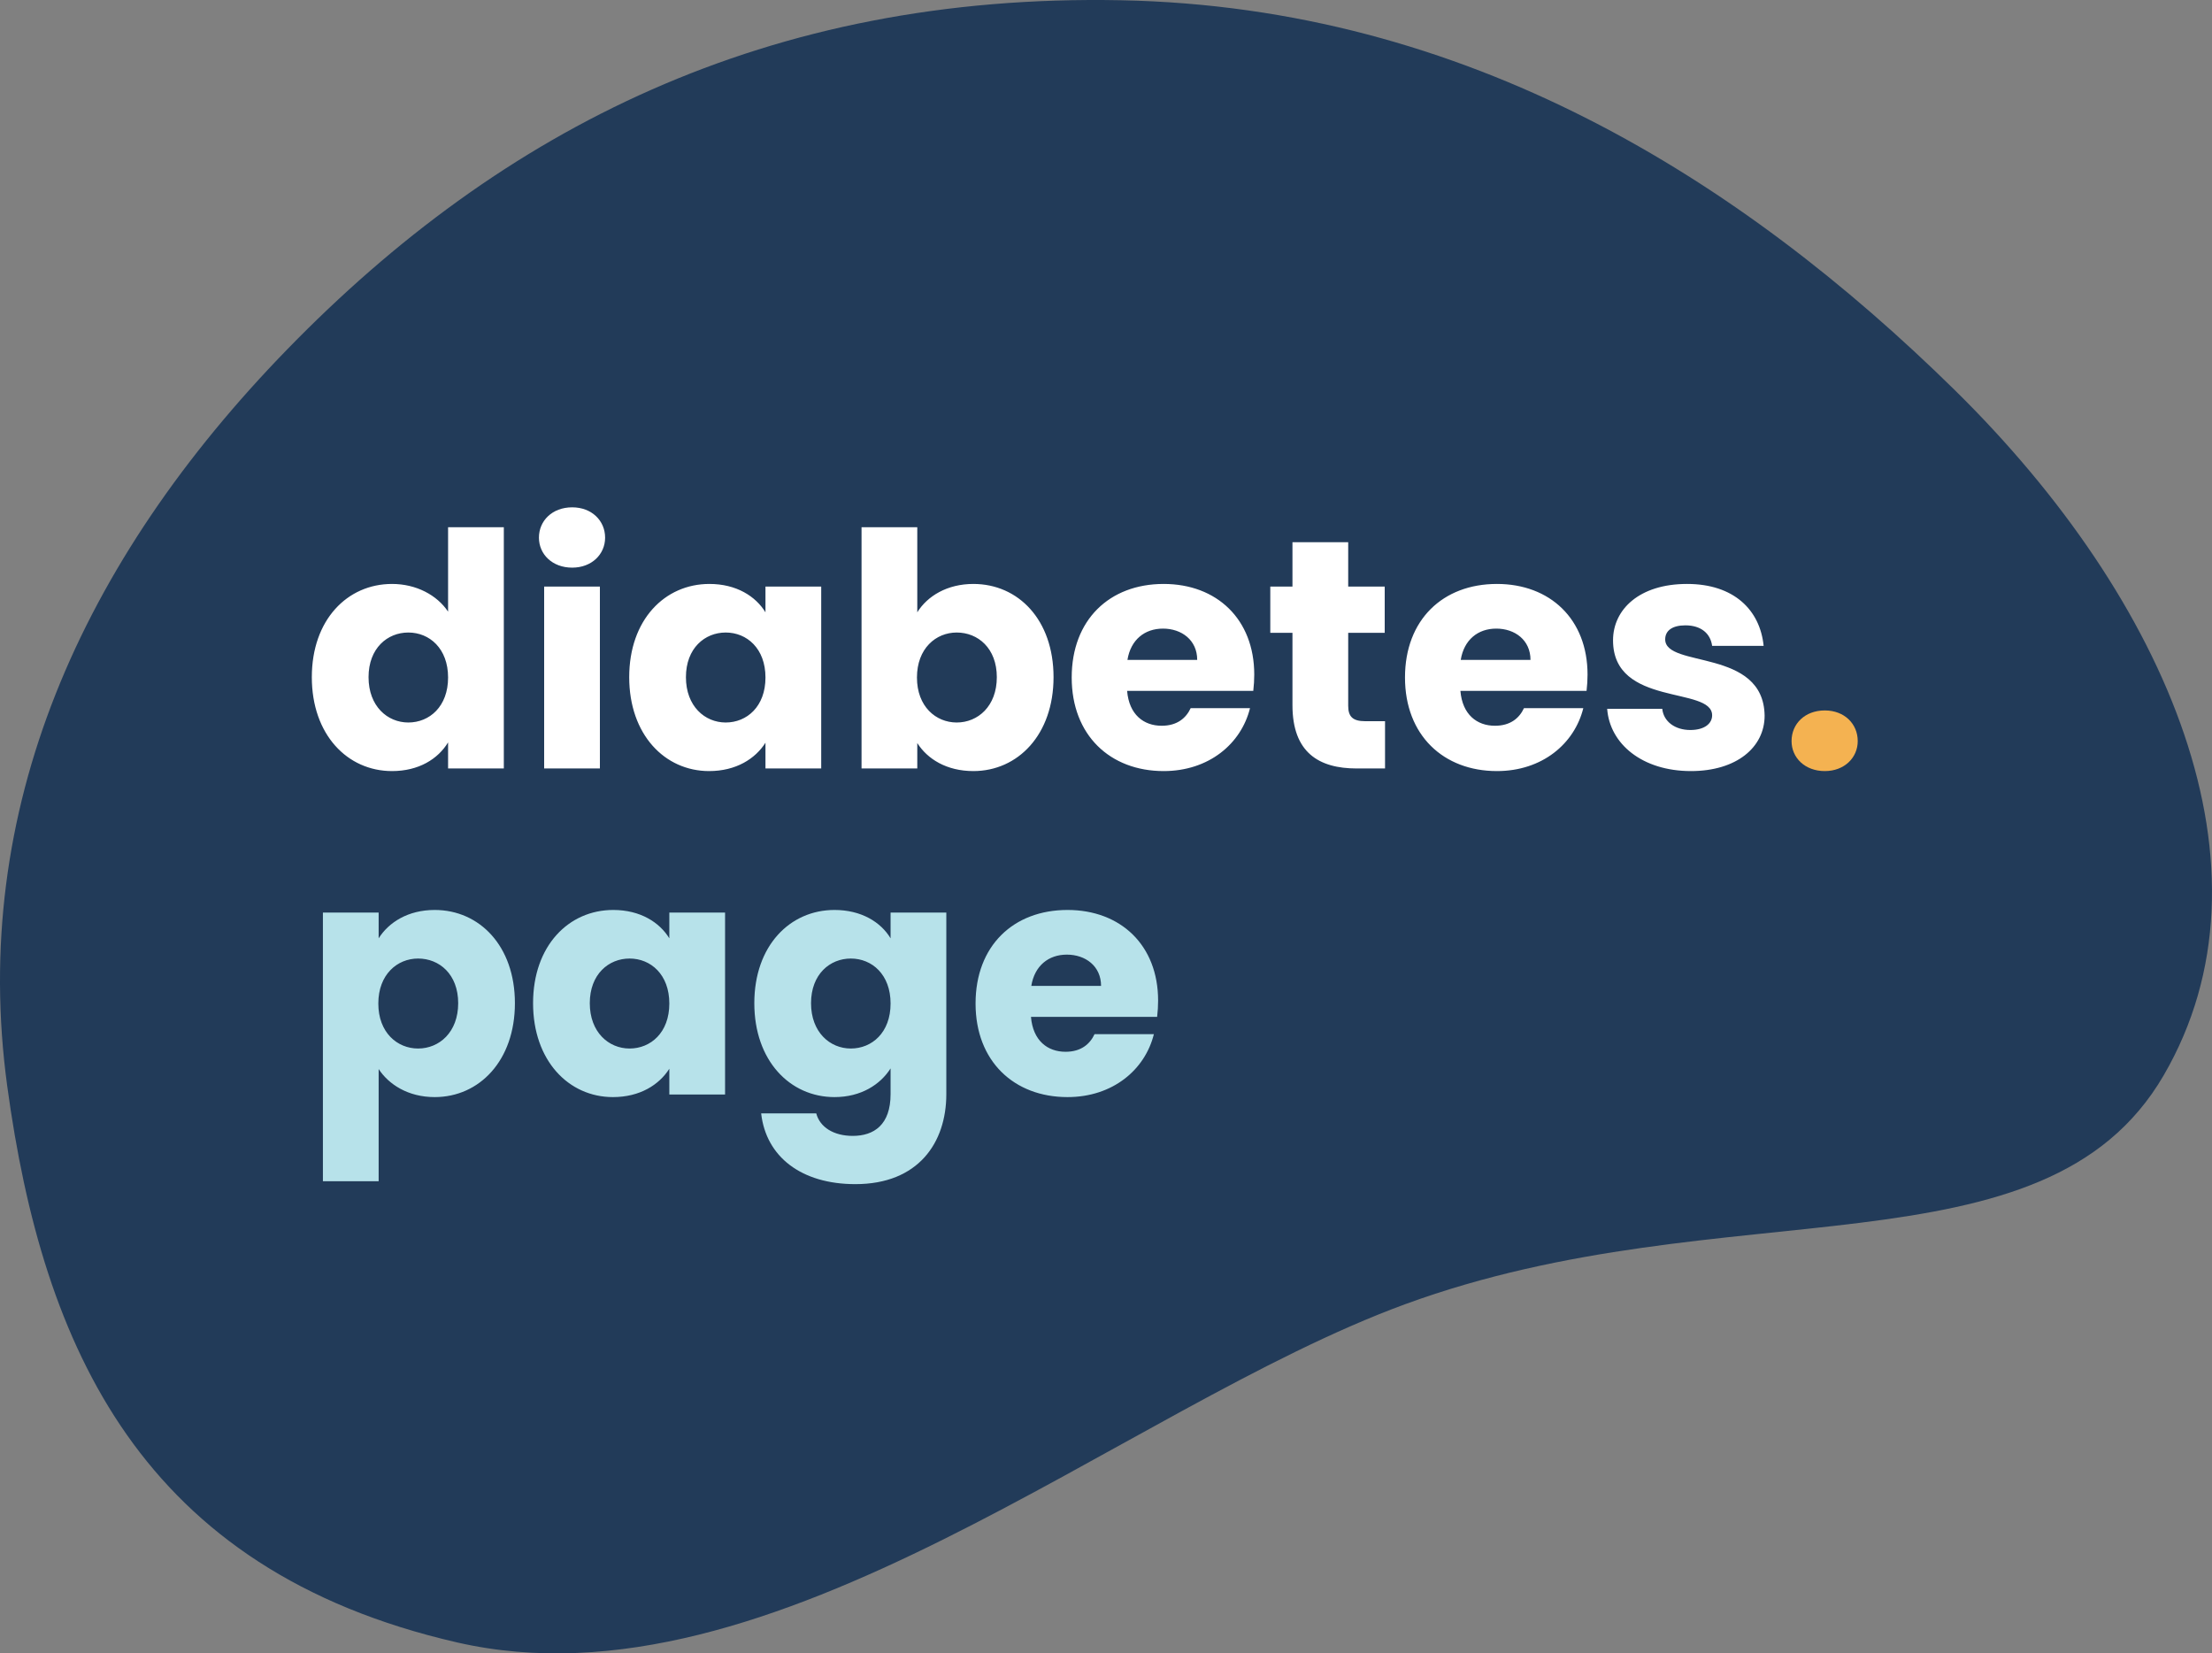 <svg width="95" height="71" viewBox="0 0 95 71" fill="none" xmlns="http://www.w3.org/2000/svg">
<rect x="0" y="0" width="95" height="71" fill="#808080" stroke="none"/>
<path fill-rule="evenodd" clip-rule="evenodd" d="M48.152 0.011C62.997 0.305 74.737 7.689 83.956 16.755C93.124 25.77 98.063 37.342 92.926 46.176C87.79 55.01 74.126 50.959 60.342 56.008C48.181 60.464 33.201 73.641 19.631 70.53C6.06 67.418 1.837 57.852 0.31 46.637C-1.3 34.807 3.454 24.127 12.347 14.991C21.539 5.547 32.939 -0.29 48.152 0.011Z" fill="#223B59"/>
<path d="M13.392 29.08C13.392 31.544 14.918 33.112 16.836 33.112C17.984 33.112 18.81 32.594 19.244 31.88V33H21.638V22.64H19.244V26.266C18.768 25.552 17.872 25.076 16.836 25.076C14.918 25.076 13.392 26.616 13.392 29.08ZM19.244 29.094C19.244 30.34 18.446 31.026 17.536 31.026C16.64 31.026 15.828 30.326 15.828 29.08C15.828 27.834 16.64 27.162 17.536 27.162C18.446 27.162 19.244 27.848 19.244 29.094ZM23.37 33H25.764V25.188H23.37V33ZM24.574 24.376C25.414 24.376 25.988 23.802 25.988 23.088C25.988 22.36 25.414 21.786 24.574 21.786C23.72 21.786 23.146 22.36 23.146 23.088C23.146 23.802 23.72 24.376 24.574 24.376ZM27.023 29.08C27.023 31.544 28.549 33.112 30.453 33.112C31.615 33.112 32.441 32.58 32.875 31.894V33H35.269V25.188H32.875V26.294C32.455 25.608 31.629 25.076 30.467 25.076C28.549 25.076 27.023 26.616 27.023 29.08ZM32.875 29.094C32.875 30.34 32.077 31.026 31.167 31.026C30.271 31.026 29.459 30.326 29.459 29.08C29.459 27.834 30.271 27.162 31.167 27.162C32.077 27.162 32.875 27.848 32.875 29.094ZM39.395 26.294V22.64H37.001V33H39.395V31.908C39.829 32.594 40.655 33.112 41.803 33.112C43.721 33.112 45.247 31.544 45.247 29.08C45.247 26.616 43.735 25.076 41.803 25.076C40.683 25.076 39.829 25.594 39.395 26.294ZM42.811 29.08C42.811 30.326 41.999 31.026 41.089 31.026C40.193 31.026 39.381 30.34 39.381 29.094C39.381 27.848 40.193 27.162 41.089 27.162C41.999 27.162 42.811 27.834 42.811 29.08ZM49.947 26.994C50.745 26.994 51.417 27.484 51.417 28.338H48.421C48.561 27.47 49.163 26.994 49.947 26.994ZM53.685 30.41H51.137C50.941 30.83 50.563 31.166 49.891 31.166C49.121 31.166 48.491 30.69 48.407 29.668H53.825C53.853 29.43 53.867 29.192 53.867 28.968C53.867 26.588 52.257 25.076 49.975 25.076C47.651 25.076 46.027 26.616 46.027 29.094C46.027 31.572 47.679 33.112 49.975 33.112C51.921 33.112 53.307 31.936 53.685 30.41ZM55.508 30.284C55.508 32.314 56.642 33 58.266 33H59.484V30.97H58.63C58.098 30.97 57.902 30.774 57.902 30.312V27.176H59.47V25.188H57.902V23.284H55.508V25.188H54.556V27.176H55.508V30.284ZM64.261 26.994C65.059 26.994 65.731 27.484 65.731 28.338H62.735C62.875 27.47 63.477 26.994 64.261 26.994ZM67.999 30.41H65.451C65.255 30.83 64.877 31.166 64.205 31.166C63.435 31.166 62.805 30.69 62.721 29.668H68.139C68.167 29.43 68.181 29.192 68.181 28.968C68.181 26.588 66.571 25.076 64.289 25.076C61.965 25.076 60.341 26.616 60.341 29.094C60.341 31.572 61.993 33.112 64.289 33.112C66.235 33.112 67.621 31.936 67.999 30.41ZM75.786 30.732C75.744 27.82 71.516 28.702 71.516 27.456C71.516 27.078 71.824 26.854 72.384 26.854C73.056 26.854 73.462 27.204 73.532 27.736H75.744C75.59 26.196 74.47 25.076 72.454 25.076C70.41 25.076 69.276 26.168 69.276 27.498C69.276 30.368 73.532 29.458 73.532 30.718C73.532 31.068 73.21 31.348 72.594 31.348C71.936 31.348 71.446 30.984 71.39 30.438H69.024C69.136 31.95 70.536 33.112 72.622 33.112C74.582 33.112 75.786 32.09 75.786 30.732Z" fill="white"/>
<path d="M79.785 31.824C79.785 31.082 79.211 30.508 78.371 30.508C77.517 30.508 76.943 31.082 76.943 31.824C76.943 32.538 77.517 33.112 78.371 33.112C79.211 33.112 79.785 32.538 79.785 31.824Z" fill="#F4B251"/>
<path d="M16.262 40.294V39.188H13.868V50.724H16.262V45.908C16.696 46.566 17.522 47.112 18.67 47.112C20.588 47.112 22.114 45.544 22.114 43.08C22.114 40.616 20.588 39.076 18.67 39.076C17.522 39.076 16.696 39.608 16.262 40.294ZM19.678 43.08C19.678 44.326 18.866 45.026 17.956 45.026C17.06 45.026 16.248 44.34 16.248 43.094C16.248 41.848 17.06 41.162 17.956 41.162C18.866 41.162 19.678 41.834 19.678 43.08ZM22.894 43.08C22.894 45.544 24.42 47.112 26.324 47.112C27.486 47.112 28.312 46.58 28.746 45.894V47H31.14V39.188H28.746V40.294C28.326 39.608 27.5 39.076 26.338 39.076C24.42 39.076 22.894 40.616 22.894 43.08ZM28.746 43.094C28.746 44.34 27.948 45.026 27.038 45.026C26.142 45.026 25.33 44.326 25.33 43.08C25.33 41.834 26.142 41.162 27.038 41.162C27.948 41.162 28.746 41.848 28.746 43.094ZM32.396 43.08C32.396 45.544 33.922 47.112 35.84 47.112C36.988 47.112 37.814 46.566 38.248 45.88V46.986C38.248 48.302 37.534 48.778 36.624 48.778C35.798 48.778 35.21 48.4 35.056 47.812H32.69C32.9 49.674 34.412 50.85 36.736 50.85C39.438 50.85 40.642 49.072 40.642 46.986V39.188H38.248V40.294C37.828 39.594 36.988 39.076 35.84 39.076C33.922 39.076 32.396 40.616 32.396 43.08ZM38.248 43.094C38.248 44.34 37.45 45.026 36.54 45.026C35.644 45.026 34.832 44.326 34.832 43.08C34.832 41.834 35.644 41.162 36.54 41.162C37.45 41.162 38.248 41.848 38.248 43.094ZM45.818 40.994C46.616 40.994 47.288 41.484 47.288 42.338H44.292C44.432 41.47 45.034 40.994 45.818 40.994ZM49.556 44.41H47.008C46.812 44.83 46.434 45.166 45.762 45.166C44.992 45.166 44.362 44.69 44.278 43.668H49.696C49.724 43.43 49.738 43.192 49.738 42.968C49.738 40.588 48.128 39.076 45.846 39.076C43.522 39.076 41.898 40.616 41.898 43.094C41.898 45.572 43.55 47.112 45.846 47.112C47.792 47.112 49.178 45.936 49.556 44.41Z" fill="#B7E2EA"/>
</svg>
